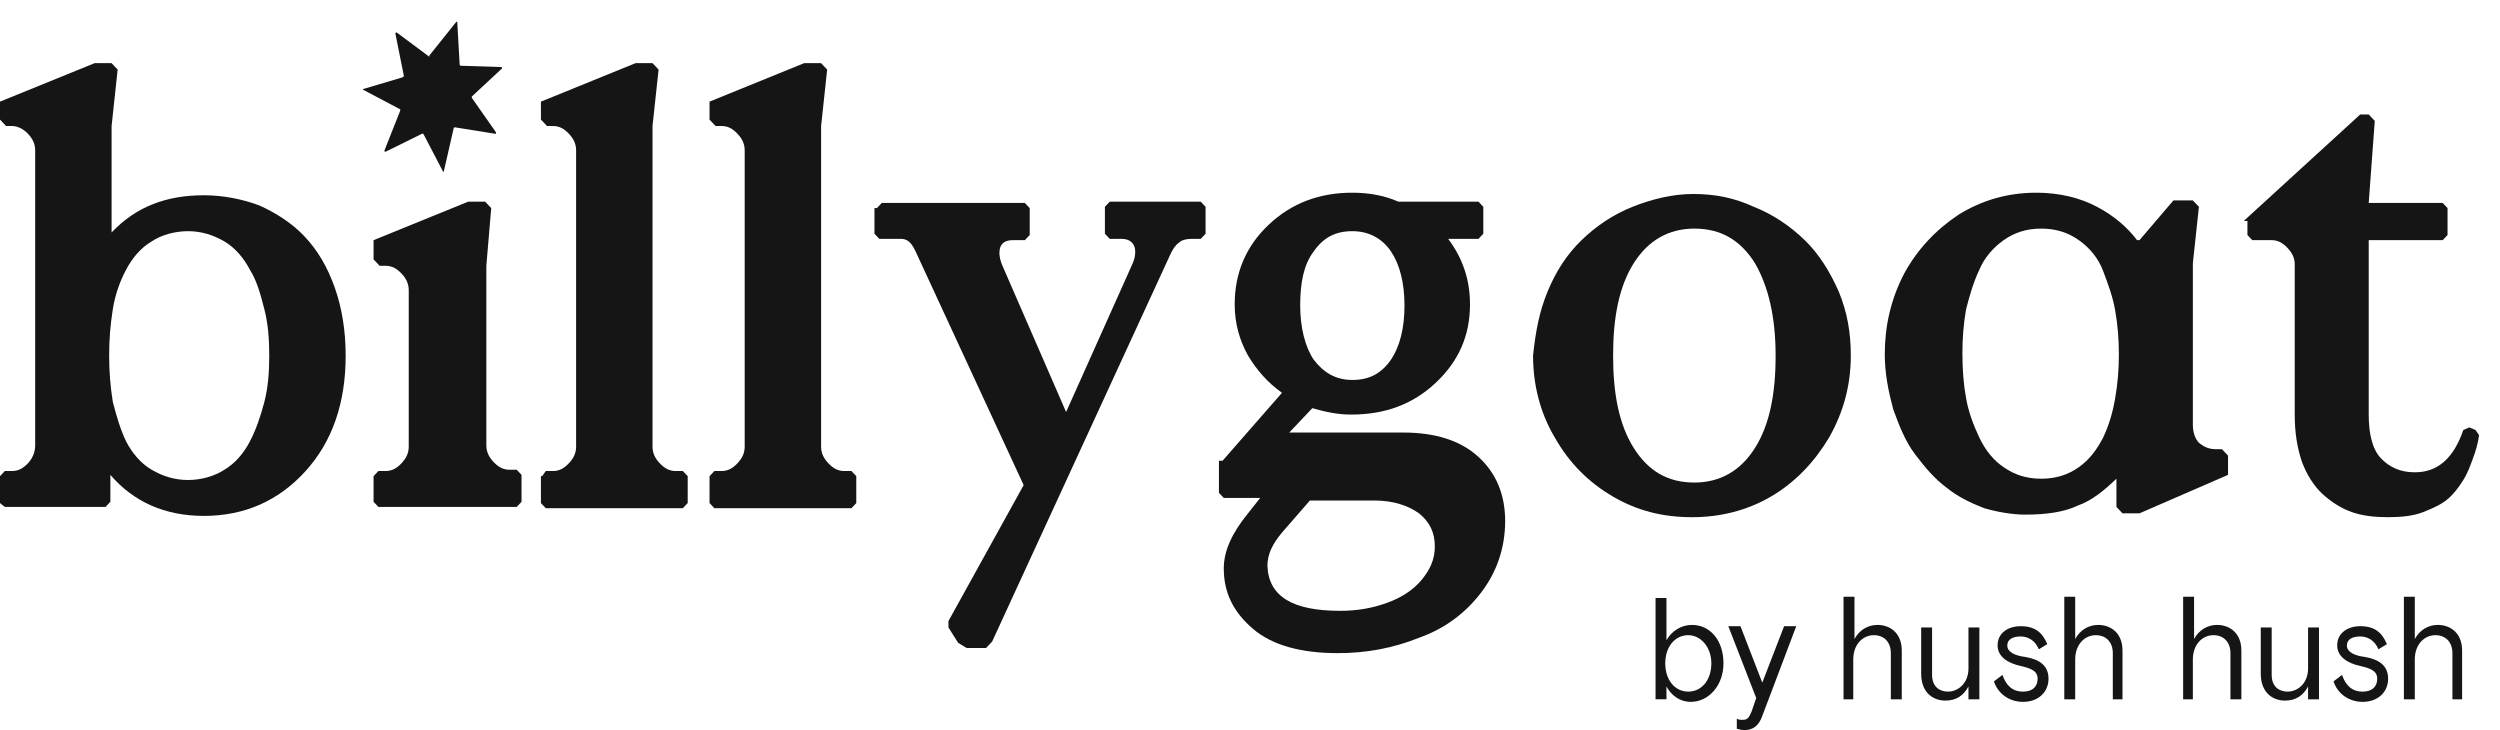 <svg width="113" height="33" viewBox="0 0 113 33" fill="none" xmlns="http://www.w3.org/2000/svg">
<path d="M74.831 27.029H75.324V28.942C75.544 28.536 75.982 28.246 76.476 28.246C77.298 28.246 77.901 28.942 77.901 29.985C77.901 30.971 77.243 31.724 76.421 31.724C75.927 31.724 75.544 31.435 75.324 31.029V31.608H74.831V27.029ZM77.353 29.985C77.353 29.232 76.859 28.71 76.311 28.71C75.708 28.71 75.27 29.232 75.27 29.985C75.27 30.739 75.708 31.261 76.311 31.261C76.914 31.261 77.353 30.739 77.353 29.985Z" fill="#141514"/>
<path d="M78.504 32.478C78.559 32.536 78.669 32.536 78.778 32.536C78.998 32.536 79.052 32.42 79.162 32.188L79.381 31.551L78.12 28.304H78.669L79.655 30.855L80.642 28.304H81.19L79.655 32.362C79.491 32.826 79.217 33 78.833 33C78.669 33 78.559 32.942 78.504 32.942V32.478Z" fill="#141514"/>
<path d="M85.96 31.609H85.466V29.522C85.466 29 85.138 28.71 84.699 28.71C84.206 28.71 83.767 29.116 83.767 29.811V31.609H83.328V26.971H83.822V28.884C84.041 28.478 84.425 28.246 84.863 28.246C85.412 28.246 85.96 28.594 85.96 29.406V31.609Z" fill="#141514"/>
<path d="M86.837 28.362H87.33V30.507C87.33 31.029 87.659 31.261 88.043 31.261C88.536 31.261 88.975 30.855 88.975 30.217V28.362H89.468V31.609H88.975V31.029C88.756 31.435 88.427 31.667 87.933 31.667C87.385 31.667 86.837 31.319 86.837 30.449V28.362Z" fill="#141514"/>
<path d="M91.552 29.695C92.209 29.811 92.593 30.101 92.593 30.681C92.593 31.261 92.155 31.724 91.442 31.724C90.784 31.724 90.291 31.319 90.126 30.797L90.51 30.507C90.674 30.971 90.948 31.261 91.442 31.261C91.88 31.261 92.1 31.029 92.1 30.681C92.1 30.333 91.826 30.217 91.332 30.101C90.784 29.985 90.291 29.695 90.291 29.174C90.291 28.594 90.784 28.304 91.332 28.304C91.99 28.304 92.319 28.594 92.538 29.116L92.155 29.348C91.99 28.942 91.661 28.768 91.332 28.768C91.003 28.768 90.729 28.884 90.729 29.174C90.729 29.464 91.058 29.637 91.552 29.695Z" fill="#141514"/>
<path d="M95.992 31.609H95.499V29.522C95.499 29 95.17 28.71 94.731 28.71C94.238 28.71 93.799 29.116 93.799 29.811V31.609H93.306V26.971H93.799V28.884C94.019 28.478 94.402 28.246 94.841 28.246C95.389 28.246 95.937 28.594 95.937 29.406V31.609H95.992Z" fill="#141514"/>
<path d="M101.31 31.609H100.816V29.522C100.816 29 100.487 28.71 100.049 28.71C99.555 28.71 99.117 29.116 99.117 29.811V31.609H98.678V26.971H99.172V28.884C99.391 28.478 99.775 28.246 100.213 28.246C100.761 28.246 101.31 28.594 101.31 29.406V31.609Z" fill="#141514"/>
<path d="M102.187 28.362H102.68V30.507C102.68 31.029 103.009 31.261 103.393 31.261C103.886 31.261 104.325 30.855 104.325 30.217V28.362H104.818V31.609H104.325V31.029C104.106 31.435 103.777 31.667 103.283 31.667C102.735 31.667 102.187 31.319 102.187 30.449V28.362Z" fill="#141514"/>
<path d="M106.901 29.695C107.559 29.811 107.943 30.101 107.943 30.681C107.943 31.261 107.504 31.724 106.792 31.724C106.134 31.724 105.641 31.319 105.476 30.797L105.86 30.507C106.024 30.971 106.298 31.261 106.792 31.261C107.23 31.261 107.45 31.029 107.45 30.681C107.45 30.333 107.176 30.217 106.682 30.101C106.134 29.985 105.641 29.695 105.641 29.174C105.641 28.594 106.134 28.304 106.682 28.304C107.34 28.304 107.669 28.594 107.888 29.116L107.504 29.348C107.34 28.942 107.011 28.768 106.682 28.768C106.353 28.768 106.079 28.884 106.079 29.174C106.079 29.464 106.408 29.637 106.901 29.695Z" fill="#141514"/>
<path d="M111.342 31.609H110.849V29.522C110.849 29 110.52 28.71 110.081 28.71C109.588 28.71 109.149 29.116 109.149 29.811V31.609H108.656V26.971H109.149V28.884C109.368 28.478 109.752 28.246 110.191 28.246C110.739 28.246 111.287 28.594 111.287 29.406V31.609H111.342Z" fill="#141514"/>
<path d="M0 21.522L0.219 21.29H0.548C0.822 21.29 1.042 21.174 1.261 20.942C1.48 20.71 1.59 20.42 1.59 20.13V6.797C1.59 6.507 1.48 6.275 1.261 6.043C1.042 5.811 0.767 5.696 0.548 5.696H0.274L0 5.406V4.594L4.276 2.855H5.044L5.318 3.145L5.044 5.696V10.507C6.14 9.348 7.511 8.826 9.21 8.826C10.087 8.826 10.964 9 11.732 9.29C12.499 9.638 13.212 10.101 13.76 10.681C14.363 11.319 14.802 12.072 15.131 13C15.46 13.927 15.624 14.971 15.624 16.072C15.624 18.217 15.021 19.956 13.815 21.29C12.609 22.623 11.074 23.319 9.21 23.319C7.456 23.319 6.03 22.681 4.989 21.464V22.681L4.769 22.913H0.219L0 22.739V21.522ZM5.098 18.159C5.263 18.797 5.427 19.377 5.701 19.956C5.976 20.478 6.359 20.942 6.853 21.232C7.346 21.522 7.894 21.696 8.497 21.696C9.1 21.696 9.703 21.522 10.142 21.232C10.635 20.942 11.019 20.478 11.293 19.956C11.567 19.435 11.787 18.797 11.951 18.159C12.116 17.522 12.17 16.826 12.17 16.072C12.17 15.319 12.116 14.623 11.951 13.985C11.787 13.348 11.622 12.71 11.293 12.188C11.019 11.667 10.635 11.203 10.142 10.913C9.649 10.623 9.1 10.449 8.497 10.449C7.894 10.449 7.291 10.623 6.853 10.913C6.359 11.203 5.976 11.667 5.701 12.188C5.427 12.71 5.208 13.29 5.098 13.985C4.989 14.681 4.934 15.319 4.934 16.072C4.934 16.826 4.989 17.464 5.098 18.159Z" fill="#141514"/>
<path d="M16.885 21.521L17.104 21.29H17.433C17.707 21.29 17.927 21.174 18.146 20.942C18.365 20.71 18.475 20.478 18.475 20.188V13.116C18.475 12.826 18.365 12.594 18.146 12.362C17.927 12.13 17.707 12.014 17.433 12.014H17.159L16.885 11.724V10.855L21.161 9.116H21.929L22.203 9.406L21.983 12.014V20.13C21.983 20.42 22.093 20.652 22.312 20.884C22.532 21.116 22.751 21.232 23.025 21.232H23.354L23.573 21.463V22.681L23.354 22.913H17.104L16.885 22.681V21.521Z" fill="#141514"/>
<path d="M24.505 21.522L24.669 21.29H24.998C25.273 21.29 25.492 21.174 25.711 20.942C25.93 20.71 26.04 20.478 26.04 20.188V6.797C26.04 6.507 25.93 6.275 25.711 6.043C25.492 5.811 25.273 5.696 24.998 5.696H24.724L24.45 5.406V4.594L28.726 2.855H29.494L29.768 3.145L29.494 5.696V20.188C29.494 20.478 29.603 20.71 29.823 20.942C30.042 21.174 30.261 21.29 30.535 21.29H30.864L31.084 21.522V22.739L30.864 22.971H24.669L24.45 22.739V21.522H24.505Z" fill="#141514"/>
<path d="M32.071 21.522L32.29 21.29H32.619C32.893 21.29 33.112 21.174 33.331 20.942C33.551 20.71 33.66 20.478 33.66 20.188V6.797C33.66 6.507 33.551 6.275 33.331 6.043C33.112 5.811 32.893 5.696 32.619 5.696H32.345L32.071 5.406V4.594L36.347 2.855H37.114L37.388 3.145L37.114 5.696V20.188C37.114 20.478 37.224 20.71 37.443 20.942C37.662 21.174 37.882 21.29 38.156 21.29H38.485L38.704 21.522V22.739L38.485 22.971H32.29L32.071 22.739V21.522Z" fill="#141514"/>
<path d="M39.636 9.406L39.855 9.174H46.324L46.543 9.406V10.623L46.324 10.855H45.776C45.392 10.855 45.173 11.029 45.173 11.435C45.173 11.608 45.227 11.84 45.337 12.072L48.188 18.623L51.148 12.014C51.258 11.782 51.313 11.608 51.313 11.377C51.313 11.029 51.093 10.797 50.71 10.797H50.161L49.942 10.565V9.348L50.161 9.116H54.273L54.492 9.348V10.565L54.273 10.797H53.834C53.615 10.797 53.396 10.855 53.286 10.971C53.122 11.087 53.012 11.261 52.903 11.492L44.844 29L44.57 29.29H43.693L43.309 29.058L42.87 28.362V28.072L46.269 21.927L41.39 11.377C41.226 11.029 41.061 10.797 40.732 10.797H39.745L39.526 10.565V9.406H39.636Z" fill="#141514"/>
<path d="M19.407 2.508L20.613 1.001C20.613 0.943 20.668 1.001 20.668 1.001L20.777 2.914C20.777 2.914 20.777 2.972 20.832 2.972L22.641 3.03C22.696 3.03 22.696 3.088 22.696 3.088L21.326 4.363V4.421L22.422 5.986C22.422 6.044 22.422 6.044 22.367 6.044L20.558 5.754C20.558 5.754 20.503 5.754 20.503 5.812L20.065 7.726C20.065 7.783 20.01 7.783 20.01 7.726L19.133 6.044H19.078L17.433 6.856C17.378 6.856 17.378 6.856 17.378 6.798L18.091 5.001V4.943L16.446 4.073C16.392 4.073 16.392 4.015 16.446 4.015L18.201 3.494L18.256 3.436L17.872 1.523C17.872 1.465 17.927 1.465 17.927 1.465L19.407 2.566V2.508Z" fill="#141514"/>
<path d="M55.26 20.826L57.946 17.754C57.288 17.29 56.795 16.71 56.411 16.073C56.027 15.377 55.808 14.623 55.808 13.754C55.808 12.362 56.301 11.145 57.343 10.159C58.385 9.174 59.646 8.71 61.126 8.71C61.839 8.71 62.551 8.826 63.209 9.116H66.827L67.046 9.348V10.565L66.827 10.797H65.457C66.115 11.667 66.444 12.652 66.444 13.754C66.444 15.145 65.95 16.304 64.909 17.29C63.867 18.275 62.606 18.739 61.071 18.739C60.468 18.739 59.92 18.623 59.317 18.449L58.275 19.551H63.428C64.854 19.551 66.005 19.899 66.827 20.652C67.65 21.406 68.033 22.391 68.033 23.551C68.033 24.768 67.65 25.87 66.937 26.797C66.224 27.725 65.292 28.42 64.141 28.826C62.99 29.29 61.784 29.522 60.468 29.522C58.823 29.522 57.508 29.174 56.63 28.42C55.753 27.667 55.315 26.797 55.315 25.696C55.315 24.884 55.699 24.073 56.411 23.203L56.959 22.507H55.315L55.096 22.275V20.826H55.26ZM60.578 27.609C61.345 27.609 62.003 27.493 62.661 27.261C63.319 27.029 63.867 26.681 64.251 26.218C64.634 25.754 64.854 25.29 64.854 24.71C64.854 24.073 64.634 23.609 64.141 23.203C63.648 22.855 62.99 22.623 62.113 22.623H59.207L57.946 24.073C57.508 24.594 57.288 25.058 57.288 25.58C57.343 26.971 58.44 27.609 60.578 27.609ZM59.371 16.246C59.81 16.826 60.358 17.174 61.126 17.174C61.893 17.174 62.441 16.884 62.88 16.246C63.264 15.667 63.483 14.855 63.483 13.812C63.483 12.768 63.264 11.957 62.88 11.377C62.496 10.797 61.893 10.449 61.126 10.449C60.358 10.449 59.81 10.739 59.371 11.377C58.933 11.957 58.769 12.768 58.769 13.812C58.769 14.797 58.988 15.667 59.371 16.246Z" fill="#141514"/>
<path d="M69.952 13.174C70.336 12.246 70.829 11.493 71.487 10.855C72.145 10.217 72.912 9.696 73.79 9.348C74.667 9 75.599 8.768 76.531 8.768C77.517 8.768 78.394 8.942 79.272 9.348C80.149 9.696 80.916 10.217 81.574 10.855C82.232 11.493 82.725 12.304 83.109 13.174C83.493 14.101 83.657 15.029 83.657 16.072C83.657 17.406 83.329 18.623 82.671 19.783C82.013 20.884 81.136 21.811 80.039 22.449C78.943 23.087 77.737 23.377 76.476 23.377C75.16 23.377 74.009 23.087 72.912 22.449C71.816 21.811 70.939 20.942 70.281 19.783C69.623 18.681 69.294 17.406 69.294 16.072C69.404 15.029 69.568 14.101 69.952 13.174ZM73.844 20.246C74.502 21.29 75.379 21.811 76.585 21.811C77.737 21.811 78.669 21.29 79.326 20.246C79.984 19.203 80.258 17.811 80.258 16.072C80.258 14.333 79.93 12.942 79.326 11.899C78.669 10.855 77.791 10.333 76.585 10.333C75.434 10.333 74.502 10.855 73.844 11.899C73.186 12.942 72.912 14.333 72.912 16.072C72.912 17.811 73.186 19.203 73.844 20.246Z" fill="#141514"/>
<path d="M86.07 12.362C86.673 11.261 87.495 10.391 88.537 9.696C89.578 9.058 90.729 8.71 92.045 8.71C93.087 8.71 94.019 8.942 94.786 9.348C95.554 9.754 96.157 10.275 96.595 10.855H96.705L98.24 9.058H99.117L99.391 9.348L99.117 11.899V19.203C99.117 19.551 99.227 19.841 99.391 20.015C99.61 20.189 99.83 20.304 100.159 20.304H100.433L100.707 20.594V21.464L96.705 23.203H95.937L95.663 22.913V21.638C95.115 22.16 94.567 22.623 93.909 22.855C93.306 23.145 92.484 23.261 91.552 23.261C90.949 23.261 90.291 23.145 89.688 22.971C89.085 22.739 88.482 22.449 87.988 22.044C87.44 21.638 87.001 21.116 86.563 20.536C86.124 19.957 85.85 19.261 85.576 18.507C85.357 17.696 85.192 16.884 85.192 16.015C85.192 14.739 85.466 13.522 86.07 12.362ZM88.865 17.986C88.975 18.623 89.194 19.203 89.468 19.783C89.743 20.362 90.126 20.826 90.565 21.116C91.058 21.464 91.606 21.638 92.264 21.638C92.922 21.638 93.47 21.464 93.964 21.116C94.457 20.768 94.786 20.304 95.06 19.783C95.334 19.203 95.499 18.623 95.608 17.986C95.718 17.348 95.773 16.71 95.773 16.015C95.773 15.319 95.718 14.681 95.608 14.043C95.499 13.406 95.279 12.826 95.06 12.246C94.841 11.667 94.457 11.203 93.964 10.855C93.47 10.507 92.922 10.333 92.264 10.333C91.606 10.333 91.058 10.507 90.565 10.855C90.072 11.203 89.688 11.667 89.468 12.188C89.194 12.768 89.03 13.348 88.865 13.986C88.756 14.623 88.701 15.261 88.701 15.957C88.701 16.71 88.756 17.406 88.865 17.986Z" fill="#141514"/>
<path d="M101.419 9.985L106.682 5.174H107.066L107.34 5.464L107.066 9.174H110.41L110.629 9.406V10.623L110.41 10.855H107.066V18.739C107.066 19.609 107.231 20.304 107.614 20.71C107.998 21.116 108.491 21.348 109.149 21.348C110.191 21.348 110.904 20.71 111.342 19.435L111.616 19.319L111.89 19.435L112.055 19.667C112 20.072 111.89 20.42 111.781 20.71C111.671 21 111.561 21.348 111.342 21.696C111.123 22.043 110.904 22.333 110.629 22.565C110.355 22.797 109.972 22.971 109.533 23.145C109.094 23.319 108.546 23.377 107.943 23.377C107.34 23.377 106.792 23.319 106.299 23.145C105.805 22.971 105.367 22.681 104.983 22.333C104.599 21.985 104.27 21.464 104.051 20.884C103.832 20.246 103.722 19.551 103.722 18.739V11.956C103.722 11.667 103.612 11.435 103.393 11.203C103.174 10.971 102.954 10.855 102.68 10.855H101.803L101.584 10.623V9.985H101.419Z" fill="#141514"/>
</svg>
